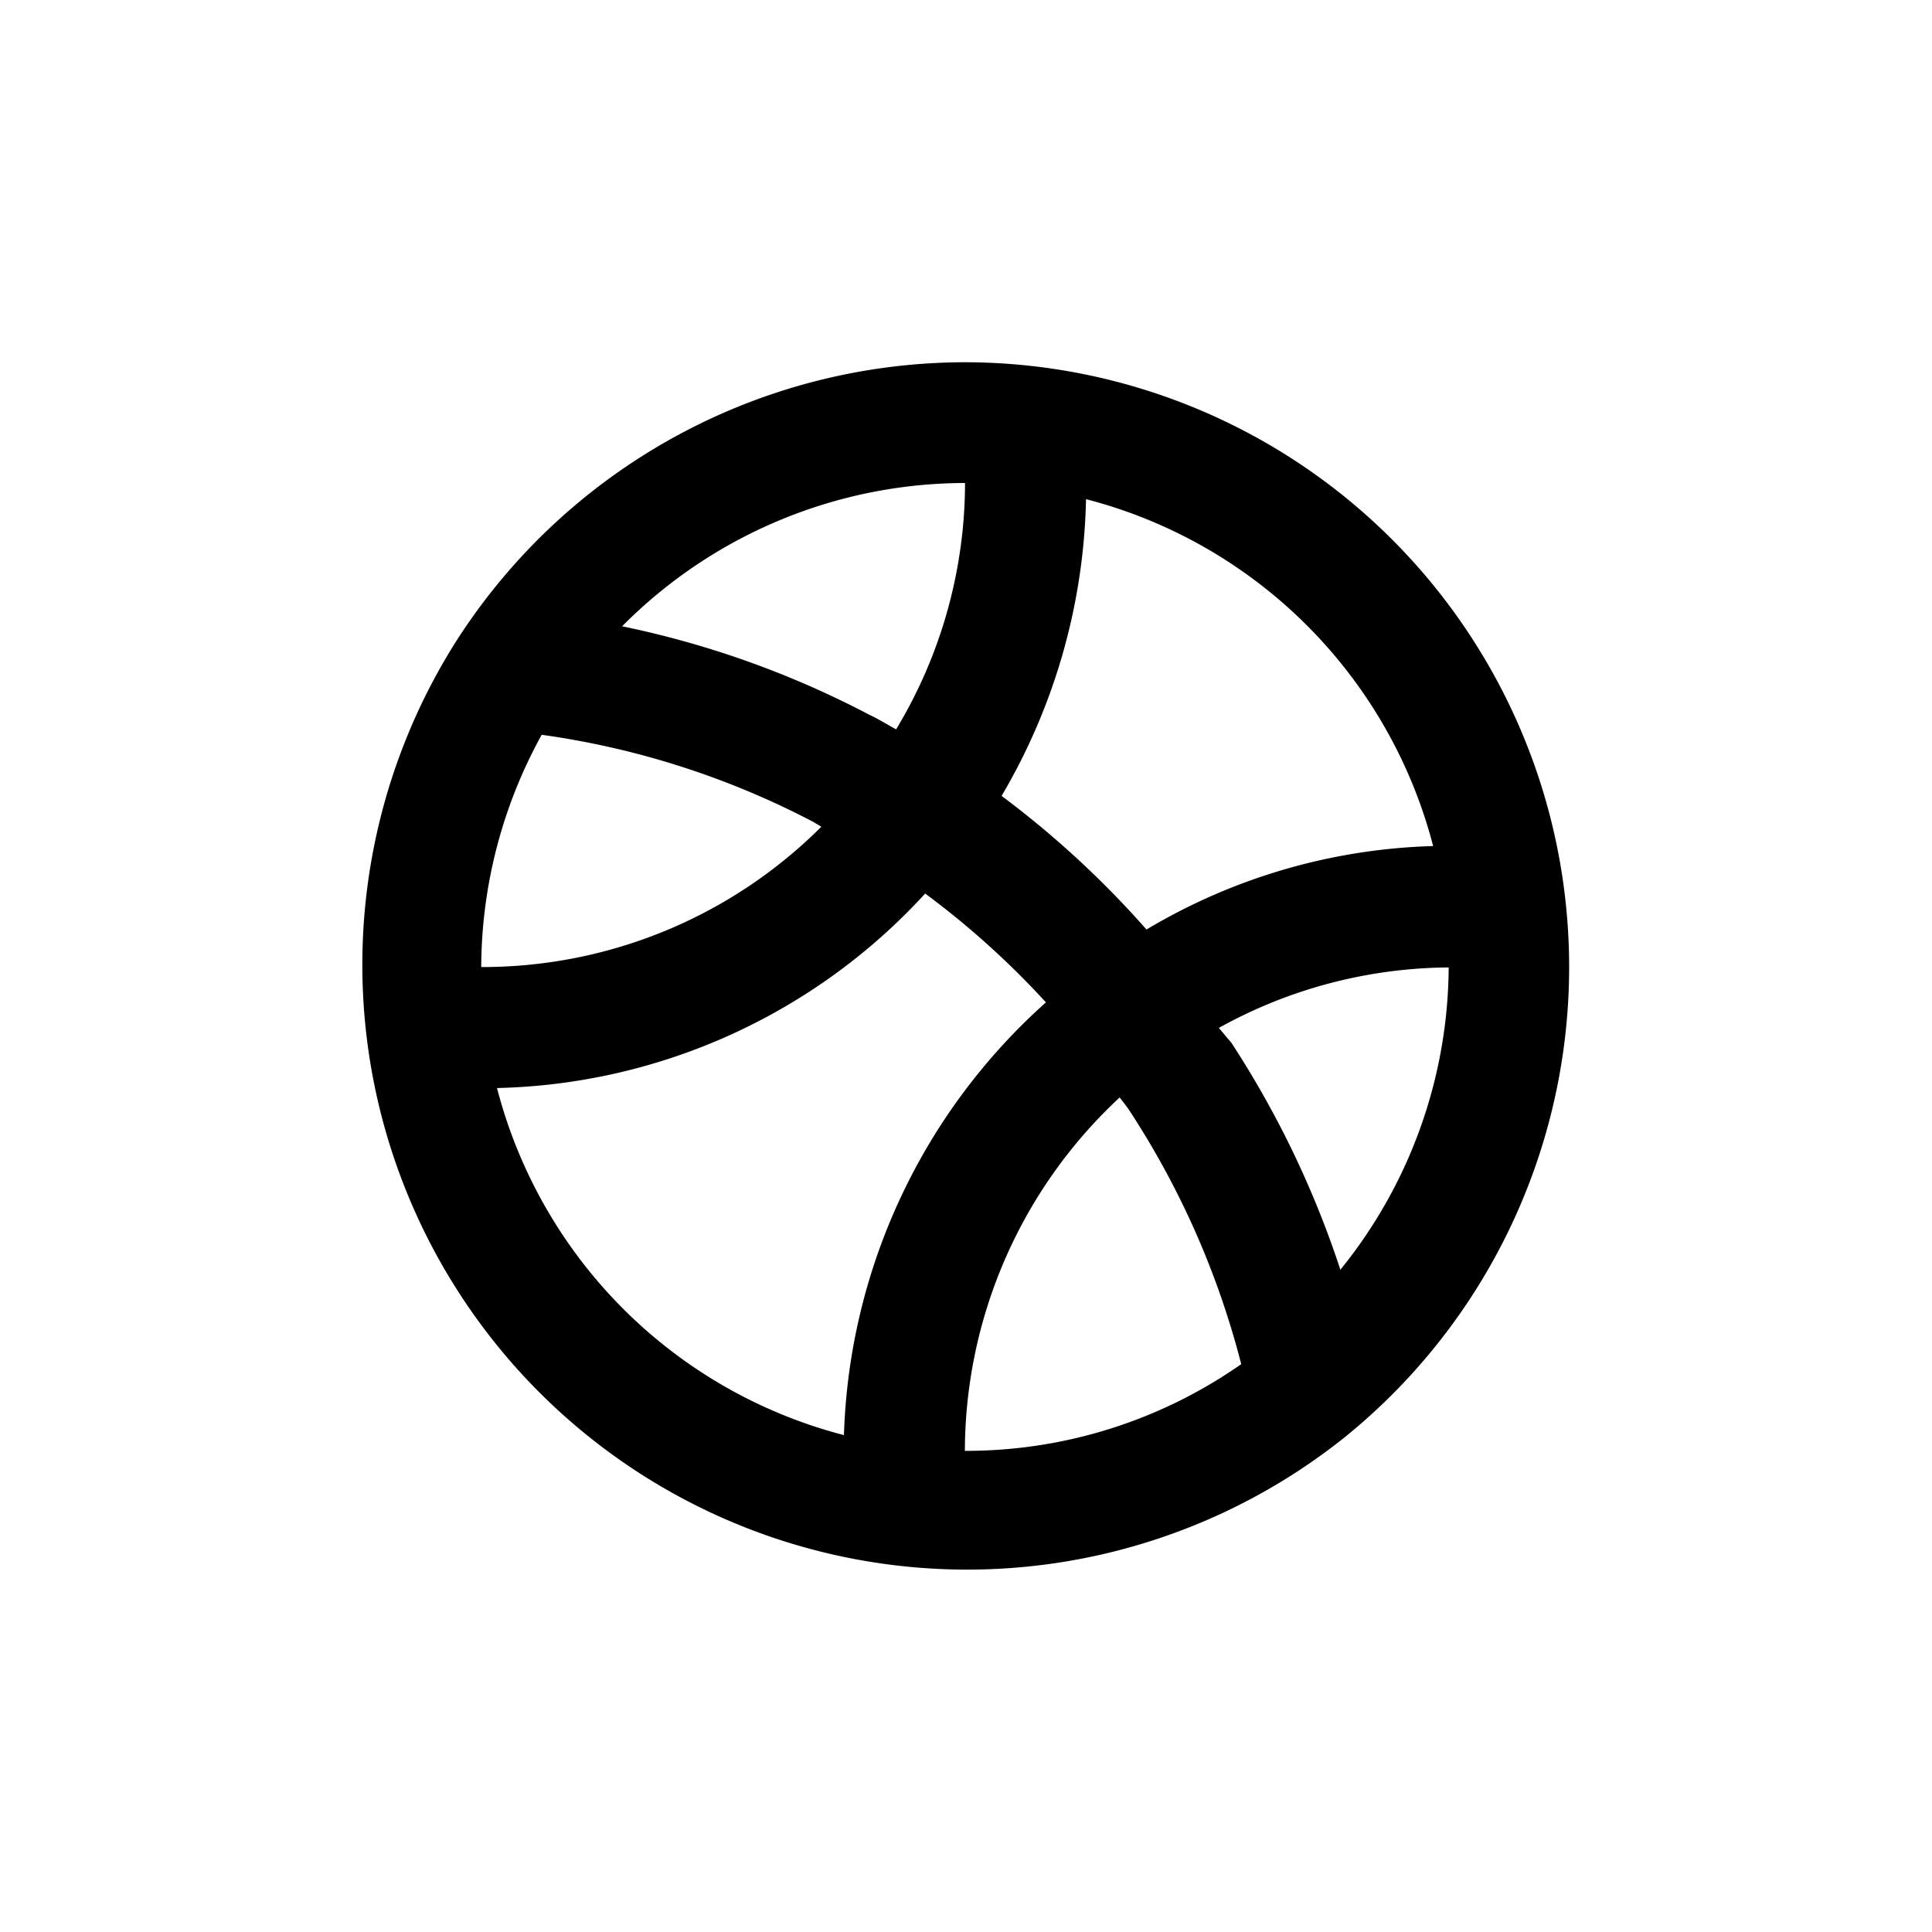 <svg id="Ball" xmlns="http://www.w3.org/2000/svg" width="24" height="24" viewBox="0 0 24 24">
  <rect id="Shape" width="24" height="24"  opacity="0"/>
  <path id="Activity_with_qouta" data-name="Activity with qouta" d="M9.52,2A7.513,7.513,0,0,0,3.21,5.448h0a7.513,7.513,0,0,0,11.013,9.917h0A7.513,7.513,0,0,0,9.52,2Zm1.5,1.7A6.01,6.01,0,0,1,15.335,8.01a7.347,7.347,0,0,0-3.561,1.037,11.8,11.8,0,0,0-1.8-1.66A7.558,7.558,0,0,0,11.023,3.7Zm-1.5-.2A5.935,5.935,0,0,1,8.664,6.56c-.113-.06-.218-.128-.331-.18a11.66,11.66,0,0,0-3.073-1.1A6.01,6.01,0,0,1,9.52,3.5ZM4.262,6.628A10.33,10.33,0,0,1,7.635,7.71l.1.06A5.957,5.957,0,0,1,3.51,9.513a6.01,6.01,0,0,1,.751-2.885Zm3.756,8.7a6.01,6.01,0,0,1-4.312-4.312A7.438,7.438,0,0,0,9.025,8.6a10.518,10.518,0,0,1,1.5,1.352,7.513,7.513,0,0,0-2.509,5.372Zm1.5.2a6.01,6.01,0,0,1,1.923-4.395c.045.06.09.113.128.173a10.518,10.518,0,0,1,1.382,3.14A5.958,5.958,0,0,1,9.52,15.523Zm4.665-2.254a12.02,12.02,0,0,0-1.352-2.817l-.158-.188a5.958,5.958,0,0,1,2.855-.751A6.01,6.01,0,0,1,14.186,13.269Z" transform="translate(2.468 2.5)"  />
</svg>
